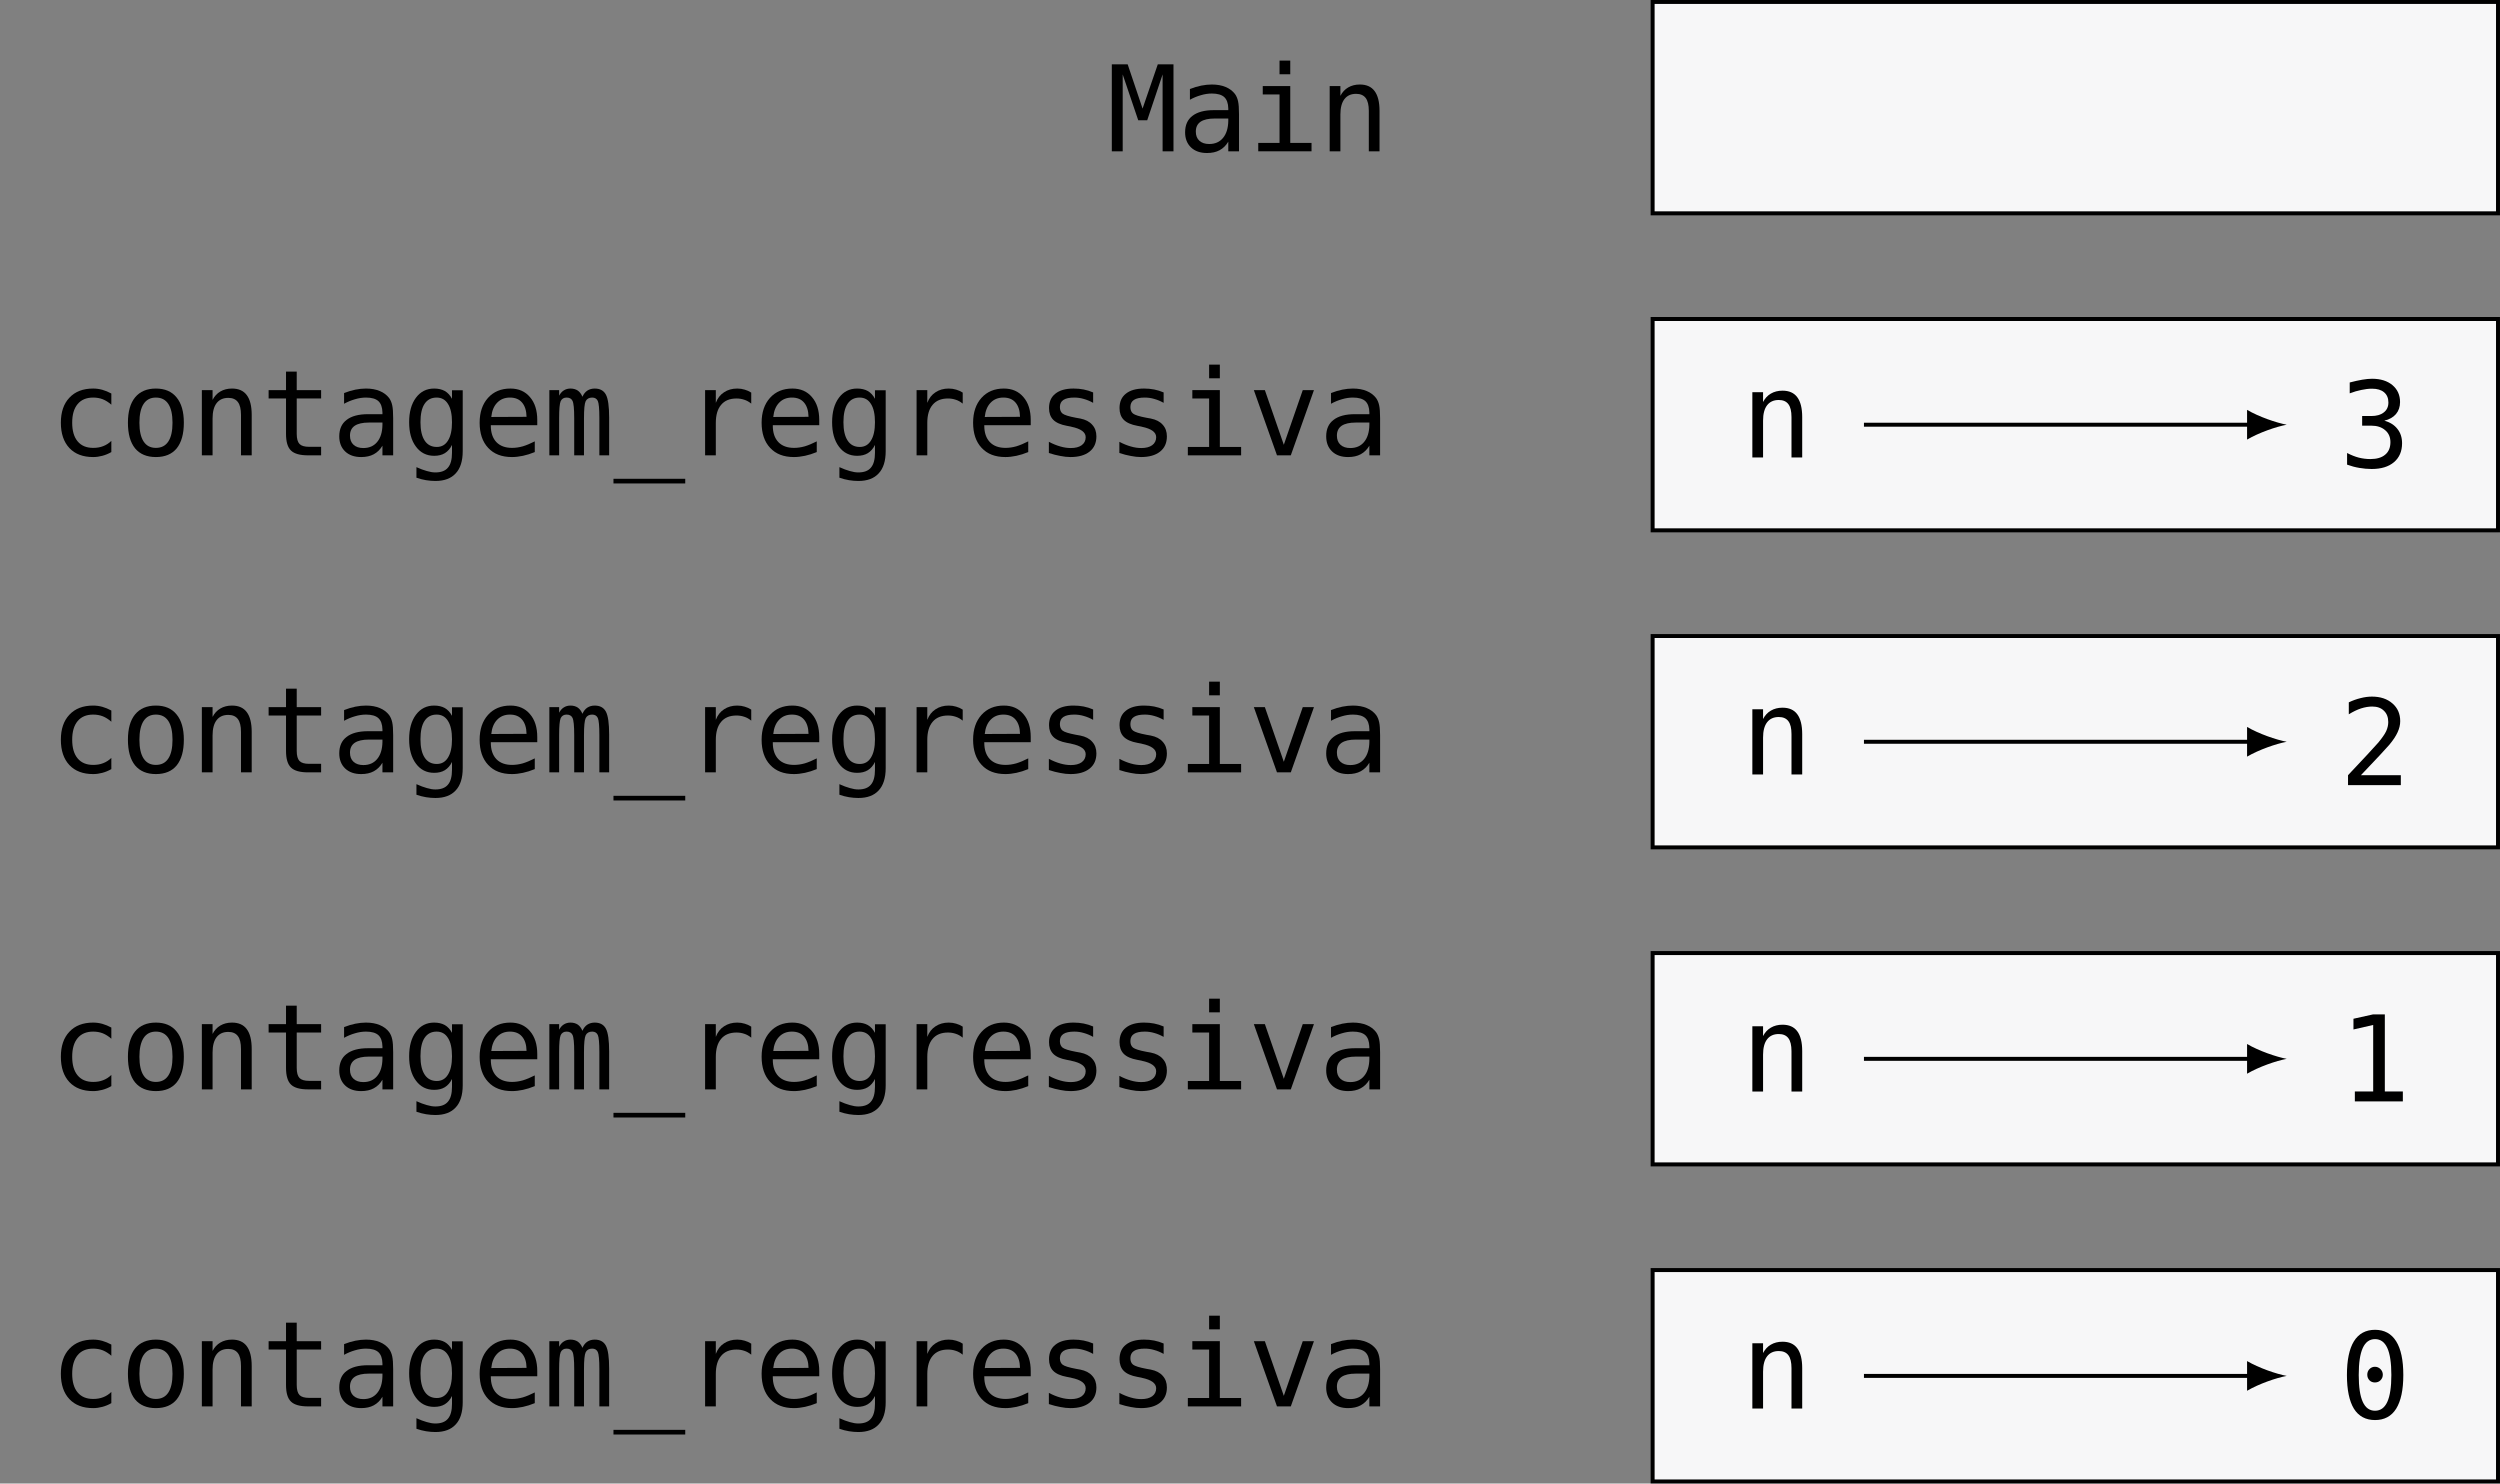 <?xml version="1.0" encoding="UTF-8"?>
<svg xmlns="http://www.w3.org/2000/svg" xmlns:xlink="http://www.w3.org/1999/xlink" width="251.482pt" height="149.232pt" viewBox="0 0 251.482 149.232" version="1.1">
<rect x="0" y="0" width="251.482" height="149.232" fill="#808080" stroke="none"/>
<defs>
<g>
<symbol overflow="visible" id="glyph0-0">
<path style="stroke:none;" d="M 0.609 2.125 L 0.609 -8.469 L 6.609 -8.469 L 6.609 2.125 Z M 1.281 1.453 L 5.938 1.453 L 5.938 -7.781 L 1.281 -7.781 Z M 1.281 1.453 "/>
</symbol>
<symbol overflow="visible" id="glyph0-1">
<path style="stroke:none;" d="M 0.5 -8.75 L 2.094 -8.75 L 3.594 -4.297 L 5.125 -8.75 L 6.703 -8.75 L 6.703 0 L 5.609 0 L 5.609 -7.734 L 4.062 -3.125 L 3.156 -3.125 L 1.594 -7.734 L 1.594 0 L 0.5 0 Z M 0.5 -8.75 "/>
</symbol>
<symbol overflow="visible" id="glyph0-2">
<path style="stroke:none;" d="M 4.109 -3.297 L 3.75 -3.297 C 3.125 -3.297 2.648 -3.188 2.328 -2.969 C 2.016 -2.75 1.859 -2.422 1.859 -1.984 C 1.859 -1.586 1.977 -1.281 2.219 -1.062 C 2.457 -0.844 2.785 -0.734 3.203 -0.734 C 3.797 -0.734 4.258 -0.938 4.594 -1.344 C 4.938 -1.758 5.113 -2.332 5.125 -3.062 L 5.125 -3.297 Z M 6.203 -3.75 L 6.203 0 L 5.125 0 L 5.125 -0.969 C 4.895 -0.582 4.602 -0.297 4.25 -0.109 C 3.906 0.078 3.484 0.172 2.984 0.172 C 2.305 0.172 1.77 -0.016 1.375 -0.391 C 0.977 -0.773 0.781 -1.281 0.781 -1.906 C 0.781 -2.633 1.023 -3.188 1.516 -3.562 C 2.004 -3.945 2.723 -4.141 3.672 -4.141 L 5.125 -4.141 L 5.125 -4.312 C 5.113 -4.832 4.977 -5.211 4.719 -5.453 C 4.457 -5.691 4.039 -5.812 3.469 -5.812 C 3.102 -5.812 2.734 -5.754 2.359 -5.641 C 1.984 -5.535 1.617 -5.383 1.266 -5.188 L 1.266 -6.266 C 1.66 -6.422 2.039 -6.535 2.406 -6.609 C 2.77 -6.68 3.125 -6.719 3.469 -6.719 C 4.008 -6.719 4.473 -6.633 4.859 -6.469 C 5.242 -6.312 5.555 -6.078 5.797 -5.766 C 5.941 -5.566 6.047 -5.32 6.109 -5.031 C 6.172 -4.75 6.203 -4.32 6.203 -3.75 Z M 6.203 -3.75 "/>
</symbol>
<symbol overflow="visible" id="glyph0-3">
<path style="stroke:none;" d="M 1.5 -6.562 L 4.266 -6.562 L 4.266 -0.844 L 6.406 -0.844 L 6.406 0 L 1.047 0 L 1.047 -0.844 L 3.188 -0.844 L 3.188 -5.719 L 1.5 -5.719 Z M 3.188 -9.125 L 4.266 -9.125 L 4.266 -7.75 L 3.188 -7.75 Z M 3.188 -9.125 "/>
</symbol>
<symbol overflow="visible" id="glyph0-4">
<path style="stroke:none;" d="M 6.156 -4.062 L 6.156 0 L 5.078 0 L 5.078 -4.062 C 5.078 -4.656 4.973 -5.086 4.766 -5.359 C 4.555 -5.641 4.234 -5.781 3.797 -5.781 C 3.285 -5.781 2.895 -5.602 2.625 -5.25 C 2.352 -4.895 2.219 -4.379 2.219 -3.703 L 2.219 0 L 1.141 0 L 1.141 -6.562 L 2.219 -6.562 L 2.219 -5.578 C 2.414 -5.953 2.676 -6.234 3 -6.422 C 3.332 -6.617 3.723 -6.719 4.172 -6.719 C 4.836 -6.719 5.332 -6.5 5.656 -6.062 C 5.988 -5.625 6.156 -4.957 6.156 -4.062 Z M 6.156 -4.062 "/>
</symbol>
<symbol overflow="visible" id="glyph0-5">
<path style="stroke:none;" d="M 6.219 -0.328 C 5.926 -0.16 5.625 -0.035 5.312 0.047 C 5.008 0.129 4.703 0.172 4.391 0.172 C 3.367 0.172 2.57 -0.129 2 -0.734 C 1.426 -1.348 1.141 -2.195 1.141 -3.281 C 1.141 -4.352 1.426 -5.191 2 -5.797 C 2.57 -6.41 3.367 -6.719 4.391 -6.719 C 4.703 -6.719 5.008 -6.676 5.312 -6.594 C 5.613 -6.508 5.914 -6.383 6.219 -6.219 L 6.219 -5.094 C 5.938 -5.344 5.648 -5.523 5.359 -5.641 C 5.066 -5.754 4.742 -5.812 4.391 -5.812 C 3.711 -5.812 3.191 -5.594 2.828 -5.156 C 2.461 -4.719 2.281 -4.094 2.281 -3.281 C 2.281 -2.469 2.461 -1.844 2.828 -1.406 C 3.191 -0.969 3.711 -0.75 4.391 -0.75 C 4.766 -0.75 5.098 -0.805 5.391 -0.922 C 5.691 -1.035 5.969 -1.211 6.219 -1.453 Z M 6.219 -0.328 "/>
</symbol>
<symbol overflow="visible" id="glyph0-6">
<path style="stroke:none;" d="M 3.609 -5.812 C 3.066 -5.812 2.656 -5.598 2.375 -5.172 C 2.094 -4.742 1.953 -4.113 1.953 -3.281 C 1.953 -2.445 2.094 -1.816 2.375 -1.391 C 2.656 -0.961 3.066 -0.75 3.609 -0.75 C 4.16 -0.75 4.578 -0.961 4.859 -1.391 C 5.141 -1.816 5.281 -2.445 5.281 -3.281 C 5.281 -4.113 5.141 -4.742 4.859 -5.172 C 4.578 -5.598 4.16 -5.812 3.609 -5.812 Z M 3.609 -6.719 C 4.516 -6.719 5.207 -6.422 5.688 -5.828 C 6.176 -5.242 6.422 -4.395 6.422 -3.281 C 6.422 -2.156 6.18 -1.297 5.703 -0.703 C 5.223 -0.117 4.523 0.172 3.609 0.172 C 2.703 0.172 2.004 -0.117 1.516 -0.703 C 1.035 -1.297 0.797 -2.156 0.797 -3.281 C 0.797 -4.395 1.035 -5.242 1.516 -5.828 C 2.004 -6.422 2.703 -6.719 3.609 -6.719 Z M 3.609 -6.719 "/>
</symbol>
<symbol overflow="visible" id="glyph0-7">
<path style="stroke:none;" d="M 3.594 -8.422 L 3.594 -6.562 L 6.047 -6.562 L 6.047 -5.719 L 3.594 -5.719 L 3.594 -2.156 C 3.594 -1.676 3.688 -1.336 3.875 -1.141 C 4.062 -0.953 4.379 -0.859 4.828 -0.859 L 6.047 -0.859 L 6.047 0 L 4.734 0 C 3.922 0 3.348 -0.16 3.016 -0.484 C 2.68 -0.805 2.516 -1.363 2.516 -2.156 L 2.516 -5.719 L 0.766 -5.719 L 0.766 -6.562 L 2.516 -6.562 L 2.516 -8.422 Z M 3.594 -8.422 "/>
</symbol>
<symbol overflow="visible" id="glyph0-8">
<path style="stroke:none;" d="M 5.031 -3.328 C 5.031 -4.141 4.895 -4.754 4.625 -5.172 C 4.363 -5.598 3.984 -5.812 3.484 -5.812 C 2.953 -5.812 2.547 -5.598 2.266 -5.172 C 1.992 -4.754 1.859 -4.141 1.859 -3.328 C 1.859 -2.523 2 -1.91 2.281 -1.484 C 2.562 -1.055 2.969 -0.844 3.5 -0.844 C 3.988 -0.844 4.363 -1.055 4.625 -1.484 C 4.895 -1.91 5.031 -2.523 5.031 -3.328 Z M 6.109 -0.422 C 6.109 0.566 5.875 1.312 5.406 1.812 C 4.945 2.32 4.266 2.578 3.359 2.578 C 3.055 2.578 2.742 2.551 2.422 2.5 C 2.098 2.445 1.773 2.363 1.453 2.25 L 1.453 1.188 C 1.836 1.363 2.188 1.492 2.5 1.578 C 2.812 1.672 3.098 1.719 3.359 1.719 C 3.941 1.719 4.363 1.555 4.625 1.234 C 4.895 0.922 5.031 0.422 5.031 -0.266 L 5.031 -1.047 C 4.852 -0.68 4.613 -0.406 4.312 -0.219 C 4.02 -0.039 3.66 0.047 3.234 0.047 C 2.473 0.047 1.863 -0.258 1.406 -0.875 C 0.945 -1.488 0.719 -2.305 0.719 -3.328 C 0.719 -4.359 0.945 -5.18 1.406 -5.797 C 1.863 -6.41 2.473 -6.719 3.234 -6.719 C 3.66 -6.719 4.02 -6.633 4.312 -6.469 C 4.602 -6.301 4.844 -6.039 5.031 -5.688 L 5.031 -6.547 L 6.109 -6.547 Z M 6.109 -0.422 "/>
</symbol>
<symbol overflow="visible" id="glyph0-9">
<path style="stroke:none;" d="M 6.516 -3.547 L 6.516 -3.031 L 1.844 -3.031 L 1.844 -2.984 C 1.844 -2.273 2.031 -1.723 2.406 -1.328 C 2.781 -0.941 3.305 -0.75 3.984 -0.75 C 4.328 -0.75 4.688 -0.801 5.062 -0.906 C 5.438 -1.02 5.836 -1.188 6.266 -1.406 L 6.266 -0.328 C 5.859 -0.16 5.461 -0.035 5.078 0.047 C 4.691 0.129 4.32 0.172 3.969 0.172 C 2.945 0.172 2.148 -0.133 1.578 -0.75 C 1.004 -1.363 0.719 -2.207 0.719 -3.281 C 0.719 -4.32 1 -5.156 1.562 -5.781 C 2.125 -6.406 2.875 -6.719 3.812 -6.719 C 4.645 -6.719 5.301 -6.43 5.781 -5.859 C 6.27 -5.297 6.516 -4.523 6.516 -3.547 Z M 5.438 -3.875 C 5.426 -4.5 5.273 -4.977 4.984 -5.312 C 4.703 -5.645 4.297 -5.812 3.766 -5.812 C 3.242 -5.812 2.816 -5.641 2.484 -5.297 C 2.148 -4.953 1.953 -4.473 1.891 -3.859 Z M 5.438 -3.875 "/>
</symbol>
<symbol overflow="visible" id="glyph0-10">
<path style="stroke:none;" d="M 3.969 -5.891 C 4.094 -6.172 4.258 -6.379 4.469 -6.516 C 4.676 -6.648 4.922 -6.719 5.203 -6.719 C 5.734 -6.719 6.109 -6.516 6.328 -6.109 C 6.547 -5.703 6.656 -4.93 6.656 -3.797 L 6.656 0 L 5.672 0 L 5.672 -3.75 C 5.672 -4.676 5.617 -5.25 5.516 -5.469 C 5.41 -5.695 5.223 -5.812 4.953 -5.812 C 4.641 -5.812 4.422 -5.691 4.297 -5.453 C 4.18 -5.211 4.125 -4.645 4.125 -3.75 L 4.125 0 L 3.141 0 L 3.141 -3.75 C 3.141 -4.688 3.082 -5.266 2.969 -5.484 C 2.863 -5.703 2.664 -5.812 2.375 -5.812 C 2.094 -5.812 1.895 -5.691 1.781 -5.453 C 1.676 -5.211 1.625 -4.645 1.625 -3.75 L 1.625 0 L 0.641 0 L 0.641 -6.562 L 1.625 -6.562 L 1.625 -6 C 1.75 -6.238 1.906 -6.414 2.094 -6.531 C 2.289 -6.656 2.516 -6.719 2.766 -6.719 C 3.055 -6.719 3.301 -6.648 3.5 -6.516 C 3.695 -6.379 3.852 -6.172 3.969 -5.891 Z M 3.969 -5.891 "/>
</symbol>
<symbol overflow="visible" id="glyph0-11">
<path style="stroke:none;" d="M 7.219 2.359 L 7.219 2.828 L 0 2.828 L 0 2.359 Z M 7.219 2.359 "/>
</symbol>
<symbol overflow="visible" id="glyph0-12">
<path style="stroke:none;" d="M 6.766 -5.203 C 6.535 -5.391 6.301 -5.52 6.062 -5.594 C 5.82 -5.676 5.562 -5.719 5.281 -5.719 C 4.602 -5.719 4.086 -5.504 3.734 -5.078 C 3.379 -4.66 3.203 -4.055 3.203 -3.266 L 3.203 0 L 2.125 0 L 2.125 -6.562 L 3.203 -6.562 L 3.203 -5.281 C 3.379 -5.75 3.656 -6.102 4.031 -6.344 C 4.406 -6.594 4.848 -6.719 5.359 -6.719 C 5.629 -6.719 5.879 -6.68 6.109 -6.609 C 6.336 -6.547 6.555 -6.445 6.766 -6.312 Z M 6.766 -5.203 "/>
</symbol>
<symbol overflow="visible" id="glyph0-13">
<path style="stroke:none;" d="M 5.703 -6.328 L 5.703 -5.281 C 5.391 -5.457 5.078 -5.586 4.766 -5.672 C 4.453 -5.766 4.133 -5.812 3.812 -5.812 C 3.32 -5.812 2.957 -5.734 2.719 -5.578 C 2.477 -5.422 2.359 -5.18 2.359 -4.859 C 2.359 -4.566 2.445 -4.348 2.625 -4.203 C 2.812 -4.055 3.258 -3.914 3.969 -3.781 L 4.406 -3.703 C 4.938 -3.598 5.336 -3.391 5.609 -3.078 C 5.891 -2.773 6.031 -2.383 6.031 -1.906 C 6.031 -1.25 5.801 -0.738 5.344 -0.375 C 4.883 -0.008 4.242 0.172 3.422 0.172 C 3.098 0.172 2.758 0.133 2.406 0.062 C 2.051 0 1.664 -0.098 1.25 -0.234 L 1.25 -1.359 C 1.656 -1.148 2.039 -0.992 2.406 -0.891 C 2.77 -0.785 3.117 -0.734 3.453 -0.734 C 3.922 -0.734 4.285 -0.828 4.547 -1.016 C 4.816 -1.211 4.953 -1.484 4.953 -1.828 C 4.953 -2.328 4.473 -2.676 3.516 -2.875 L 3.469 -2.891 L 3.062 -2.969 C 2.438 -3.082 1.977 -3.285 1.688 -3.578 C 1.406 -3.867 1.266 -4.258 1.266 -4.75 C 1.266 -5.383 1.477 -5.867 1.906 -6.203 C 2.332 -6.547 2.941 -6.719 3.734 -6.719 C 4.086 -6.719 4.426 -6.688 4.75 -6.625 C 5.07 -6.562 5.391 -6.461 5.703 -6.328 Z M 5.703 -6.328 "/>
</symbol>
<symbol overflow="visible" id="glyph0-14">
<path style="stroke:none;" d="M 0.594 -6.562 L 1.703 -6.562 L 3.609 -1.062 L 5.516 -6.562 L 6.641 -6.562 L 4.312 0 L 2.922 0 Z M 0.594 -6.562 "/>
</symbol>
<symbol overflow="visible" id="glyph0-15">
<path style="stroke:none;" d="M 4.547 -4.688 C 5.117 -4.531 5.555 -4.254 5.859 -3.859 C 6.172 -3.473 6.328 -2.992 6.328 -2.422 C 6.328 -1.609 6.055 -0.973 5.516 -0.516 C 4.973 -0.055 4.223 0.172 3.266 0.172 C 2.859 0.172 2.445 0.133 2.031 0.062 C 1.613 -0.008 1.203 -0.117 0.797 -0.266 L 0.797 -1.438 C 1.203 -1.227 1.598 -1.07 1.984 -0.969 C 2.367 -0.875 2.754 -0.828 3.141 -0.828 C 3.785 -0.828 4.281 -0.973 4.625 -1.266 C 4.977 -1.555 5.156 -1.977 5.156 -2.531 C 5.156 -3.039 4.977 -3.441 4.625 -3.734 C 4.281 -4.035 3.812 -4.188 3.219 -4.188 L 2.312 -4.188 L 2.312 -5.156 L 3.219 -5.156 C 3.758 -5.156 4.18 -5.273 4.484 -5.516 C 4.797 -5.754 4.953 -6.086 4.953 -6.516 C 4.953 -6.961 4.805 -7.305 4.516 -7.547 C 4.234 -7.785 3.832 -7.906 3.312 -7.906 C 2.969 -7.906 2.609 -7.863 2.234 -7.781 C 1.859 -7.707 1.469 -7.594 1.062 -7.438 L 1.062 -8.531 C 1.539 -8.656 1.961 -8.75 2.328 -8.812 C 2.703 -8.875 3.031 -8.906 3.312 -8.906 C 4.164 -8.906 4.848 -8.691 5.359 -8.266 C 5.867 -7.836 6.125 -7.27 6.125 -6.562 C 6.125 -6.082 5.988 -5.68 5.719 -5.359 C 5.445 -5.035 5.055 -4.812 4.547 -4.688 Z M 4.547 -4.688 "/>
</symbol>
<symbol overflow="visible" id="glyph0-16">
<path style="stroke:none;" d="M 2.188 -1 L 6.203 -1 L 6.203 0 L 0.891 0 L 0.891 -1 C 1.617 -1.77 2.254 -2.445 2.797 -3.031 C 3.348 -3.625 3.727 -4.039 3.938 -4.281 C 4.332 -4.758 4.598 -5.145 4.734 -5.438 C 4.867 -5.738 4.938 -6.039 4.938 -6.344 C 4.938 -6.832 4.789 -7.211 4.5 -7.484 C 4.219 -7.766 3.828 -7.906 3.328 -7.906 C 2.973 -7.906 2.598 -7.844 2.203 -7.719 C 1.816 -7.594 1.406 -7.395 0.969 -7.125 L 0.969 -8.328 C 1.363 -8.516 1.754 -8.656 2.141 -8.75 C 2.535 -8.852 2.922 -8.906 3.297 -8.906 C 4.148 -8.906 4.836 -8.676 5.359 -8.219 C 5.879 -7.77 6.141 -7.176 6.141 -6.438 C 6.141 -6.062 6.051 -5.688 5.875 -5.312 C 5.707 -4.938 5.43 -4.52 5.047 -4.062 C 4.828 -3.812 4.508 -3.461 4.094 -3.016 C 3.676 -2.566 3.039 -1.895 2.188 -1 Z M 2.188 -1 "/>
</symbol>
<symbol overflow="visible" id="glyph0-17">
<path style="stroke:none;" d="M 1.578 -1 L 3.422 -1 L 3.422 -7.688 L 1.438 -7.234 L 1.438 -8.312 L 3.406 -8.75 L 4.594 -8.75 L 4.594 -1 L 6.406 -1 L 6.406 0 L 1.578 0 Z M 1.578 -1 "/>
</symbol>
<symbol overflow="visible" id="glyph0-18">
<path style="stroke:none;" d="M 2.828 -4.391 C 2.828 -4.609 2.898 -4.797 3.047 -4.953 C 3.203 -5.109 3.383 -5.188 3.594 -5.188 C 3.812 -5.188 4 -5.109 4.156 -4.953 C 4.312 -4.797 4.391 -4.609 4.391 -4.391 C 4.391 -4.172 4.312 -3.984 4.156 -3.828 C 4.008 -3.68 3.82 -3.609 3.594 -3.609 C 3.375 -3.609 3.191 -3.68 3.047 -3.828 C 2.898 -3.984 2.828 -4.172 2.828 -4.391 Z M 3.609 -7.969 C 3.055 -7.969 2.645 -7.672 2.375 -7.078 C 2.102 -6.484 1.969 -5.578 1.969 -4.359 C 1.969 -3.148 2.102 -2.25 2.375 -1.656 C 2.645 -1.062 3.055 -0.766 3.609 -0.766 C 4.16 -0.766 4.57 -1.062 4.844 -1.656 C 5.113 -2.25 5.25 -3.148 5.25 -4.359 C 5.25 -5.578 5.113 -6.484 4.844 -7.078 C 4.57 -7.672 4.16 -7.969 3.609 -7.969 Z M 3.609 -8.906 C 4.547 -8.906 5.254 -8.52 5.734 -7.75 C 6.211 -6.988 6.453 -5.859 6.453 -4.359 C 6.453 -2.867 6.211 -1.738 5.734 -0.969 C 5.254 -0.207 4.547 0.172 3.609 0.172 C 2.672 0.172 1.961 -0.207 1.484 -0.969 C 1.016 -1.738 0.781 -2.867 0.781 -4.359 C 0.781 -5.859 1.016 -6.988 1.484 -7.75 C 1.961 -8.52 2.672 -8.906 3.609 -8.906 Z M 3.609 -8.906 "/>
</symbol>
</g>
<clipPath id="clip1">
  <path d="M 166 0 L 251.48 0 L 251.48 22 L 166 22 Z M 166 0 "/>
</clipPath>
<clipPath id="clip2">
  <path d="M 166 32 L 251.48 32 L 251.48 54 L 166 54 Z M 166 32 "/>
</clipPath>
<clipPath id="clip3">
  <path d="M 166 31 L 251.48 31 L 251.48 54 L 166 54 Z M 166 31 "/>
</clipPath>
<clipPath id="clip4">
  <path d="M 166 63 L 251.48 63 L 251.48 86 L 166 86 Z M 166 63 "/>
</clipPath>
<clipPath id="clip5">
  <path d="M 166 95 L 251.48 95 L 251.48 118 L 166 118 Z M 166 95 "/>
</clipPath>
<clipPath id="clip6">
  <path d="M 166 127 L 251.48 127 L 251.48 149.23 L 166 149.23 Z M 166 127 "/>
</clipPath>
</defs>
<g id="surface1">
<g style="fill:rgb(0%,0%,0%);fill-opacity:1;">
  <use xlink:href="#glyph0-1" x="111.341" y="15.22"/>
  <use xlink:href="#glyph0-2" x="118.432" y="15.22"/>
  <use xlink:href="#glyph0-3" x="125.524" y="15.22"/>
  <use xlink:href="#glyph0-4" x="132.615" y="15.22"/>
</g>
<g clip-path="url(#clip1)" clip-rule="nonzero">
<path style="fill-rule:nonzero;fill:rgb(96.863%,96.863%,97.255%);fill-opacity:1;stroke-width:0.399;stroke-linecap:butt;stroke-linejoin:miter;stroke:rgb(0%,0%,0%);stroke-opacity:1;stroke-miterlimit:10;" d="M 42.518 10.63 L -42.521 10.63 L -42.521 -10.632 L 42.518 -10.632 Z M 42.518 10.63 " transform="matrix(1,0,0,-1,208.763,10.829)"/>
</g>
<g style="fill:rgb(0%,0%,0%);fill-opacity:1;">
  <use xlink:href="#glyph0-5" x="4.981" y="45.804"/>
  <use xlink:href="#glyph0-6" x="12.072" y="45.804"/>
  <use xlink:href="#glyph0-4" x="19.164" y="45.804"/>
  <use xlink:href="#glyph0-7" x="26.255" y="45.804"/>
  <use xlink:href="#glyph0-2" x="33.346" y="45.804"/>
  <use xlink:href="#glyph0-8" x="40.437" y="45.804"/>
  <use xlink:href="#glyph0-9" x="47.529" y="45.804"/>
  <use xlink:href="#glyph0-10" x="54.62" y="45.804"/>
  <use xlink:href="#glyph0-11" x="61.711" y="45.804"/>
  <use xlink:href="#glyph0-12" x="68.803" y="45.804"/>
  <use xlink:href="#glyph0-9" x="75.894" y="45.804"/>
  <use xlink:href="#glyph0-8" x="82.985" y="45.804"/>
  <use xlink:href="#glyph0-12" x="90.076" y="45.804"/>
  <use xlink:href="#glyph0-9" x="97.168" y="45.804"/>
  <use xlink:href="#glyph0-13" x="104.259" y="45.804"/>
  <use xlink:href="#glyph0-13" x="111.35" y="45.804"/>
  <use xlink:href="#glyph0-3" x="118.441" y="45.804"/>
  <use xlink:href="#glyph0-14" x="125.533" y="45.804"/>
  <use xlink:href="#glyph0-2" x="132.624" y="45.804"/>
</g>
<g clip-path="url(#clip2)" clip-rule="nonzero">
<path style=" stroke:none;fill-rule:nonzero;fill:rgb(96.863%,96.863%,97.255%);fill-opacity:1;" d="M 251.281 32.09 L 166.242 32.09 L 166.242 53.348 L 251.281 53.348 Z M 251.281 32.09 "/>
</g>
<g clip-path="url(#clip3)" clip-rule="nonzero">
<path style="fill:none;stroke-width:0.399;stroke-linecap:butt;stroke-linejoin:miter;stroke:rgb(0%,0%,0%);stroke-opacity:1;stroke-miterlimit:10;" d="M 42.518 -21.261 L -42.521 -21.261 L -42.521 -42.519 L 42.518 -42.519 Z M 42.518 -21.261 " transform="matrix(1,0,0,-1,208.763,10.829)"/>
</g>
<g style="fill:rgb(0%,0%,0%);fill-opacity:1;">
  <use xlink:href="#glyph0-4" x="175.133" y="46.017"/>
</g>
<g style="fill:rgb(0%,0%,0%);fill-opacity:1;">
  <use xlink:href="#glyph0-15" x="235.303" y="47.006"/>
</g>
<path style="fill:none;stroke-width:0.399;stroke-linecap:butt;stroke-linejoin:miter;stroke:rgb(0%,0%,0%);stroke-opacity:1;stroke-miterlimit:10;" d="M -21.263 -31.894 L 17.674 -31.894 " transform="matrix(1,0,0,-1,208.763,10.829)"/>
<path style=" stroke:none;fill-rule:nonzero;fill:rgb(0%,0%,0%);fill-opacity:1;" d="M 230.027 42.723 C 228.965 42.523 227.234 41.926 226.039 41.23 L 226.039 44.219 C 227.234 43.52 228.965 42.922 230.027 42.723 "/>
<g style="fill:rgb(0%,0%,0%);fill-opacity:1;">
  <use xlink:href="#glyph0-5" x="4.981" y="77.694"/>
  <use xlink:href="#glyph0-6" x="12.072" y="77.694"/>
  <use xlink:href="#glyph0-4" x="19.164" y="77.694"/>
  <use xlink:href="#glyph0-7" x="26.255" y="77.694"/>
  <use xlink:href="#glyph0-2" x="33.346" y="77.694"/>
  <use xlink:href="#glyph0-8" x="40.437" y="77.694"/>
  <use xlink:href="#glyph0-9" x="47.529" y="77.694"/>
  <use xlink:href="#glyph0-10" x="54.62" y="77.694"/>
  <use xlink:href="#glyph0-11" x="61.711" y="77.694"/>
  <use xlink:href="#glyph0-12" x="68.803" y="77.694"/>
  <use xlink:href="#glyph0-9" x="75.894" y="77.694"/>
  <use xlink:href="#glyph0-8" x="82.985" y="77.694"/>
  <use xlink:href="#glyph0-12" x="90.076" y="77.694"/>
  <use xlink:href="#glyph0-9" x="97.168" y="77.694"/>
  <use xlink:href="#glyph0-13" x="104.259" y="77.694"/>
  <use xlink:href="#glyph0-13" x="111.35" y="77.694"/>
  <use xlink:href="#glyph0-3" x="118.441" y="77.694"/>
  <use xlink:href="#glyph0-14" x="125.533" y="77.694"/>
  <use xlink:href="#glyph0-2" x="132.624" y="77.694"/>
</g>
<g clip-path="url(#clip4)" clip-rule="nonzero">
<path style="fill-rule:nonzero;fill:rgb(96.863%,96.863%,97.255%);fill-opacity:1;stroke-width:0.399;stroke-linecap:butt;stroke-linejoin:miter;stroke:rgb(0%,0%,0%);stroke-opacity:1;stroke-miterlimit:10;" d="M 42.518 -53.151 L -42.521 -53.151 L -42.521 -74.409 L 42.518 -74.409 Z M 42.518 -53.151 " transform="matrix(1,0,0,-1,208.763,10.829)"/>
</g>
<g style="fill:rgb(0%,0%,0%);fill-opacity:1;">
  <use xlink:href="#glyph0-4" x="175.133" y="77.907"/>
</g>
<g style="fill:rgb(0%,0%,0%);fill-opacity:1;">
  <use xlink:href="#glyph0-16" x="235.303" y="78.979"/>
</g>
<path style="fill:none;stroke-width:0.399;stroke-linecap:butt;stroke-linejoin:miter;stroke:rgb(0%,0%,0%);stroke-opacity:1;stroke-miterlimit:10;" d="M -21.263 -63.788 L 17.674 -63.788 " transform="matrix(1,0,0,-1,208.763,10.829)"/>
<path style=" stroke:none;fill-rule:nonzero;fill:rgb(0%,0%,0%);fill-opacity:1;" d="M 230.027 74.617 C 228.965 74.418 227.234 73.82 226.039 73.125 L 226.039 76.113 C 227.234 75.414 228.965 74.816 230.027 74.617 "/>
<g style="fill:rgb(0%,0%,0%);fill-opacity:1;">
  <use xlink:href="#glyph0-5" x="4.981" y="109.584"/>
  <use xlink:href="#glyph0-6" x="12.072" y="109.584"/>
  <use xlink:href="#glyph0-4" x="19.164" y="109.584"/>
  <use xlink:href="#glyph0-7" x="26.255" y="109.584"/>
  <use xlink:href="#glyph0-2" x="33.346" y="109.584"/>
  <use xlink:href="#glyph0-8" x="40.437" y="109.584"/>
  <use xlink:href="#glyph0-9" x="47.529" y="109.584"/>
  <use xlink:href="#glyph0-10" x="54.62" y="109.584"/>
  <use xlink:href="#glyph0-11" x="61.711" y="109.584"/>
  <use xlink:href="#glyph0-12" x="68.803" y="109.584"/>
  <use xlink:href="#glyph0-9" x="75.894" y="109.584"/>
  <use xlink:href="#glyph0-8" x="82.985" y="109.584"/>
  <use xlink:href="#glyph0-12" x="90.076" y="109.584"/>
  <use xlink:href="#glyph0-9" x="97.168" y="109.584"/>
  <use xlink:href="#glyph0-13" x="104.259" y="109.584"/>
  <use xlink:href="#glyph0-13" x="111.35" y="109.584"/>
  <use xlink:href="#glyph0-3" x="118.441" y="109.584"/>
  <use xlink:href="#glyph0-14" x="125.533" y="109.584"/>
  <use xlink:href="#glyph0-2" x="132.624" y="109.584"/>
</g>
<g clip-path="url(#clip5)" clip-rule="nonzero">
<path style="fill-rule:nonzero;fill:rgb(96.863%,96.863%,97.255%);fill-opacity:1;stroke-width:0.399;stroke-linecap:butt;stroke-linejoin:miter;stroke:rgb(0%,0%,0%);stroke-opacity:1;stroke-miterlimit:10;" d="M 42.518 -85.042 L -42.521 -85.042 L -42.521 -106.3 L 42.518 -106.3 Z M 42.518 -85.042 " transform="matrix(1,0,0,-1,208.763,10.829)"/>
</g>
<g style="fill:rgb(0%,0%,0%);fill-opacity:1;">
  <use xlink:href="#glyph0-4" x="175.133" y="109.797"/>
</g>
<g style="fill:rgb(0%,0%,0%);fill-opacity:1;">
  <use xlink:href="#glyph0-17" x="235.303" y="110.791"/>
</g>
<path style="fill:none;stroke-width:0.399;stroke-linecap:butt;stroke-linejoin:miter;stroke:rgb(0%,0%,0%);stroke-opacity:1;stroke-miterlimit:10;" d="M -21.263 -95.683 L 17.674 -95.683 " transform="matrix(1,0,0,-1,208.763,10.829)"/>
<path style=" stroke:none;fill-rule:nonzero;fill:rgb(0%,0%,0%);fill-opacity:1;" d="M 230.027 106.512 C 228.965 106.312 227.234 105.715 226.039 105.02 L 226.039 108.008 C 227.234 107.309 228.965 106.711 230.027 106.512 "/>
<g style="fill:rgb(0%,0%,0%);fill-opacity:1;">
  <use xlink:href="#glyph0-5" x="4.981" y="141.474"/>
  <use xlink:href="#glyph0-6" x="12.072" y="141.474"/>
  <use xlink:href="#glyph0-4" x="19.164" y="141.474"/>
  <use xlink:href="#glyph0-7" x="26.255" y="141.474"/>
  <use xlink:href="#glyph0-2" x="33.346" y="141.474"/>
  <use xlink:href="#glyph0-8" x="40.437" y="141.474"/>
  <use xlink:href="#glyph0-9" x="47.529" y="141.474"/>
  <use xlink:href="#glyph0-10" x="54.62" y="141.474"/>
  <use xlink:href="#glyph0-11" x="61.711" y="141.474"/>
  <use xlink:href="#glyph0-12" x="68.803" y="141.474"/>
  <use xlink:href="#glyph0-9" x="75.894" y="141.474"/>
  <use xlink:href="#glyph0-8" x="82.985" y="141.474"/>
  <use xlink:href="#glyph0-12" x="90.076" y="141.474"/>
  <use xlink:href="#glyph0-9" x="97.168" y="141.474"/>
  <use xlink:href="#glyph0-13" x="104.259" y="141.474"/>
  <use xlink:href="#glyph0-13" x="111.35" y="141.474"/>
  <use xlink:href="#glyph0-3" x="118.441" y="141.474"/>
  <use xlink:href="#glyph0-14" x="125.533" y="141.474"/>
  <use xlink:href="#glyph0-2" x="132.624" y="141.474"/>
</g>
<g clip-path="url(#clip6)" clip-rule="nonzero">
<path style="fill-rule:nonzero;fill:rgb(96.863%,96.863%,97.255%);fill-opacity:1;stroke-width:0.399;stroke-linecap:butt;stroke-linejoin:miter;stroke:rgb(0%,0%,0%);stroke-opacity:1;stroke-miterlimit:10;" d="M 42.518 -116.929 L -42.521 -116.929 L -42.521 -138.191 L 42.518 -138.191 Z M 42.518 -116.929 " transform="matrix(1,0,0,-1,208.763,10.829)"/>
</g>
<g style="fill:rgb(0%,0%,0%);fill-opacity:1;">
  <use xlink:href="#glyph0-4" x="175.133" y="141.686"/>
</g>
<g style="fill:rgb(0%,0%,0%);fill-opacity:1;">
  <use xlink:href="#glyph0-18" x="235.303" y="142.675"/>
</g>
<path style="fill:none;stroke-width:0.399;stroke-linecap:butt;stroke-linejoin:miter;stroke:rgb(0%,0%,0%);stroke-opacity:1;stroke-miterlimit:10;" d="M -21.263 -127.577 L 17.674 -127.577 " transform="matrix(1,0,0,-1,208.763,10.829)"/>
<path style=" stroke:none;fill-rule:nonzero;fill:rgb(0%,0%,0%);fill-opacity:1;" d="M 230.027 138.406 C 228.965 138.207 227.234 137.609 226.039 136.914 L 226.039 139.902 C 227.234 139.203 228.965 138.605 230.027 138.406 "/>
</g>
</svg>

